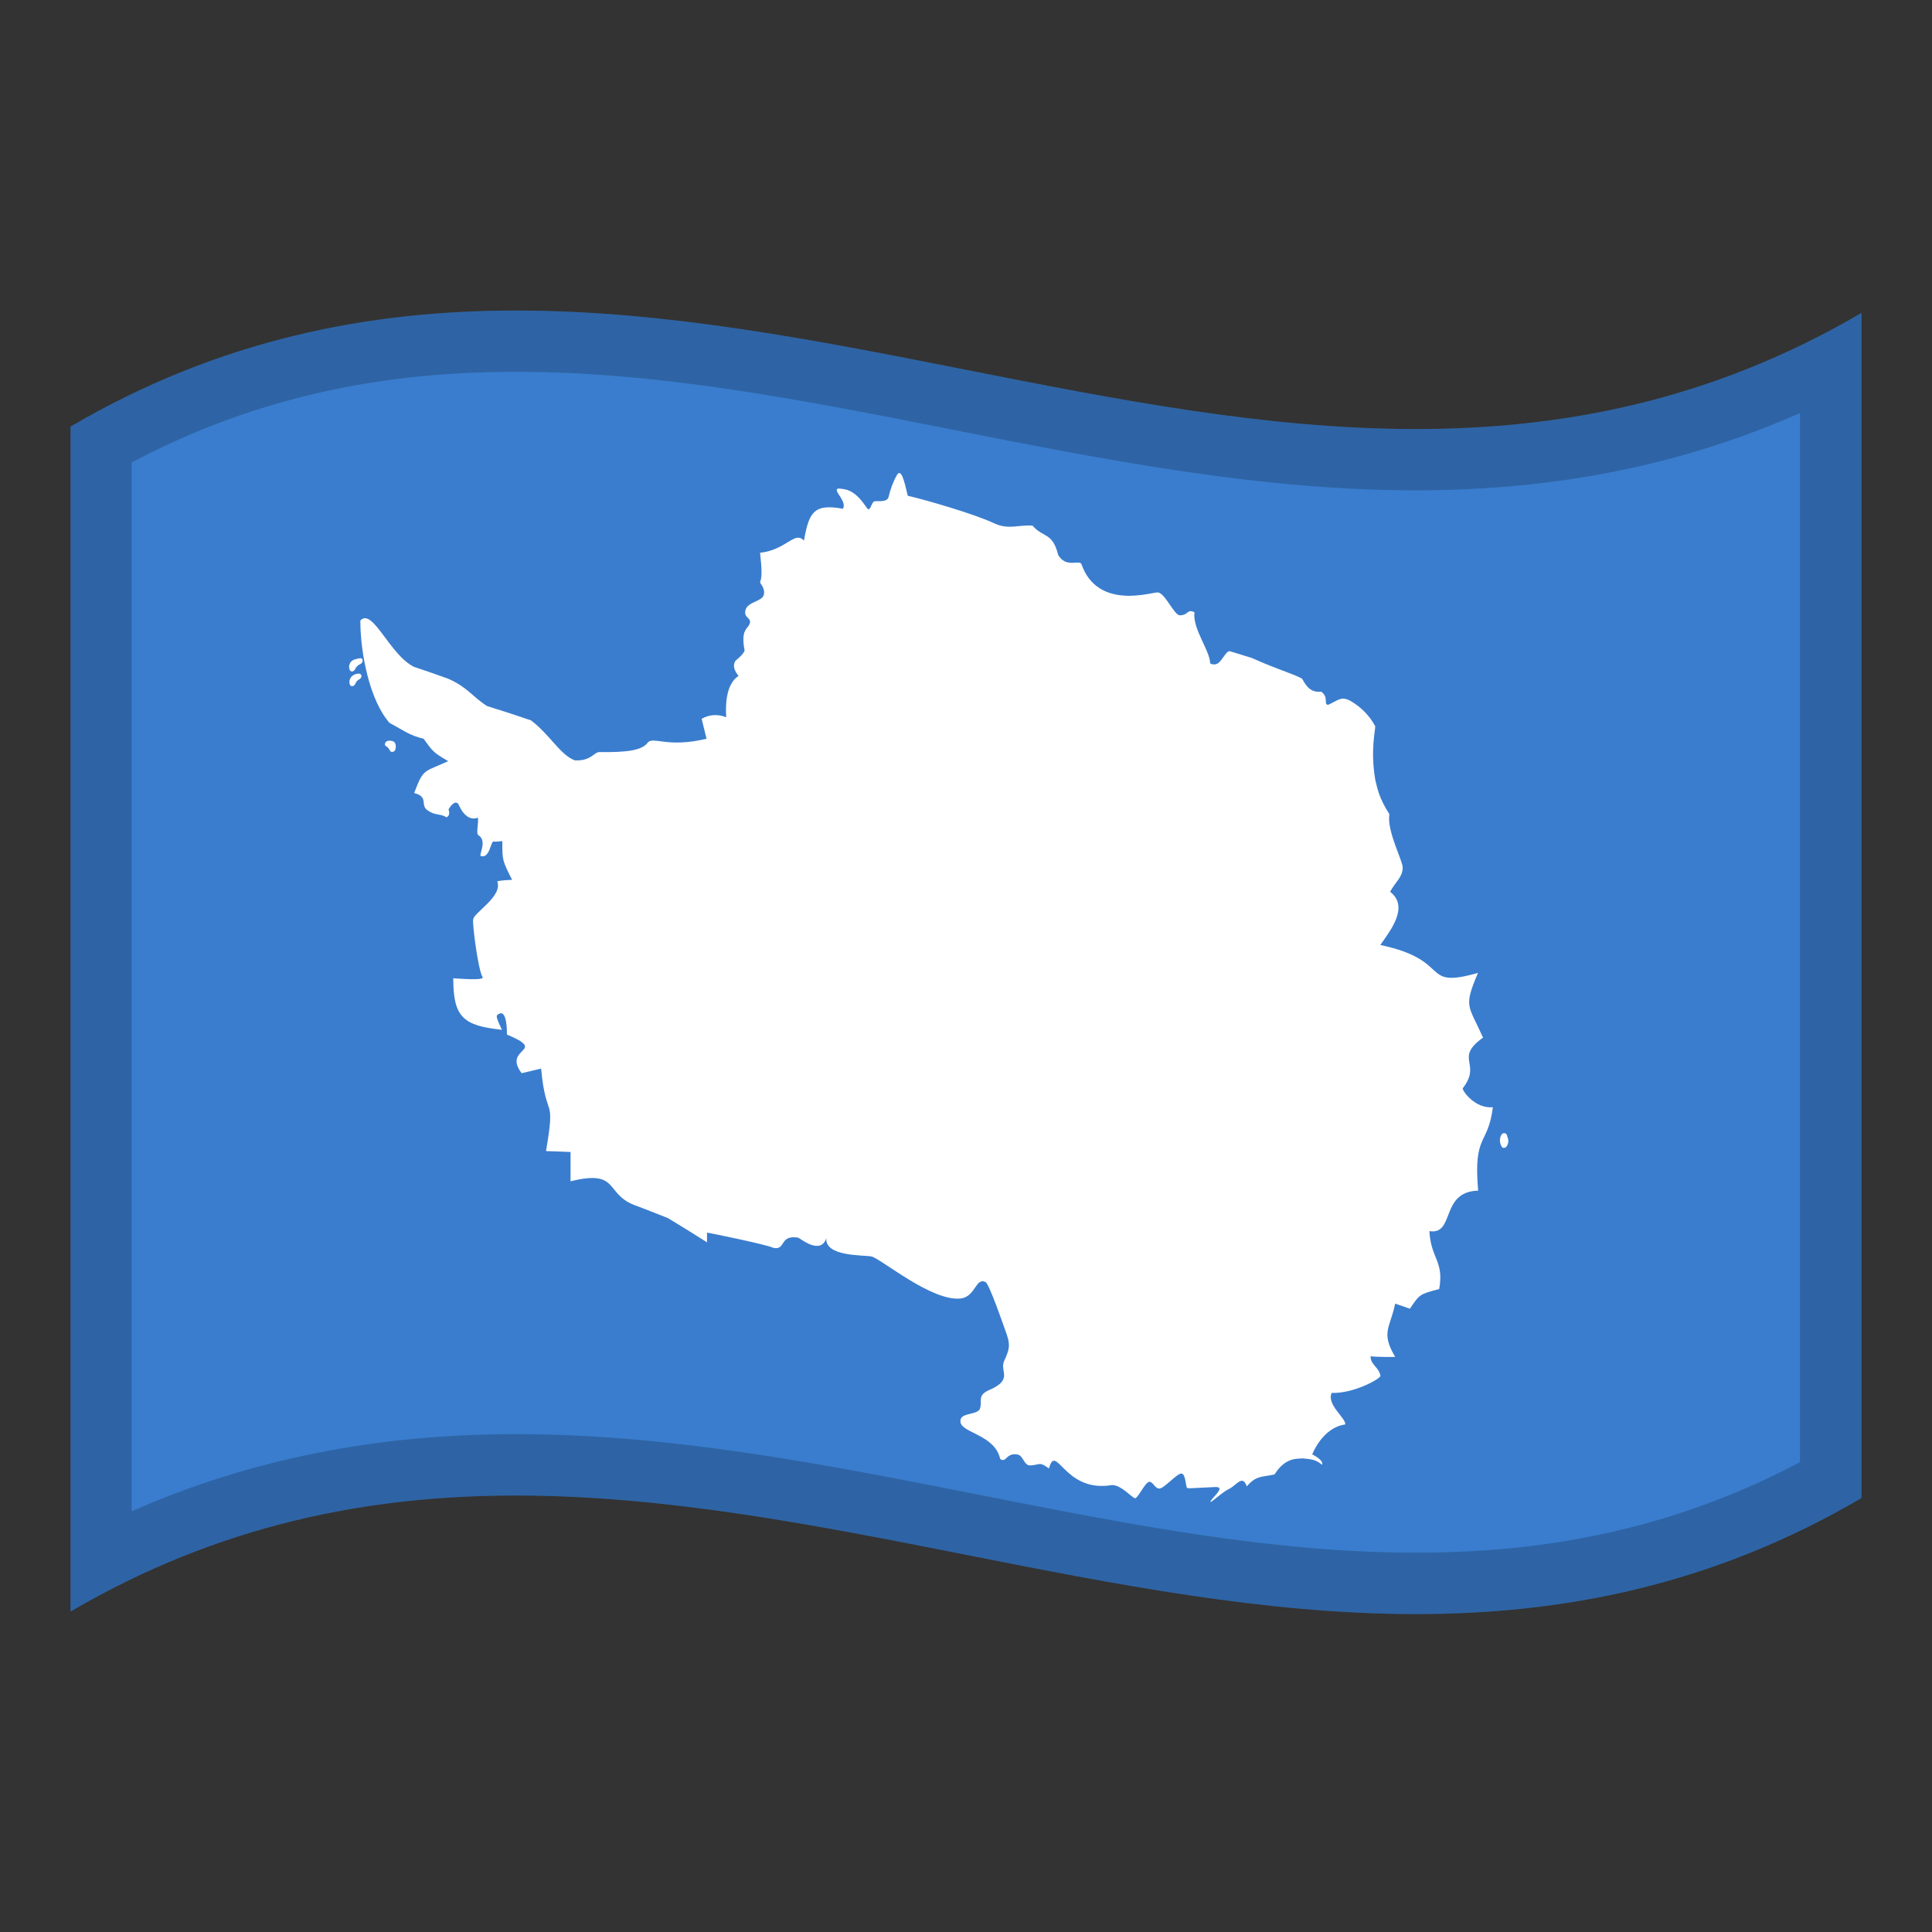 <!-- Generator: Adobe Illustrator 24.2.0, SVG Export Plug-In . SVG Version: 6.00 Build 0)  -->
<svg xmlns="http://www.w3.org/2000/svg" xmlns:xlink="http://www.w3.org/1999/xlink" version="1.1" id="Layer_1" x="0px" y="0px" viewBox="0 0 1260 1260" style="enable-background:new 0 0 1260 1260;" xml:space="preserve">
<rect x="0" y="0" width="1260" height="1260" fill="#333333" stroke="none"/>
<g>
	<g>
		<path d="M46,278.2V1051c389.3-227.9,778.7,153.9,1168-74V204.1C824.7,432.1,435.3,50.3,46,278.2z" fill="#3A7DCE"/>
		<path d="M954,709.7c12.7-16.4-6-19.2,13.2-33c-9.6-21.5-12.9-19.6-3.3-42.2c-38.2,10.8-16-8.2-63.7-18.2    c6.4-9.2,19.1-24.9,6.4-34.7c3.2-6.2,8.2-9.5,8.2-15.8c0-4.7-10.4-23.6-8.7-34.8c-6.9-11-7.6-16.1-9.2-22.5    c-3.2-19.1,0-31.6,0-34.8c-3.5-6.7-9-12.4-16-16.5c-6.4-3.6-8.4-0.2-14.8,2.5c-3.1-0.5,0.7-4.8-4.4-8.6c-6.3,0.6-9.4-2.6-12.5-8.5    c-6.7-3.6-15.5-5.7-32.8-13.5c-6.4-1.9-8.8-2.8-14.3-4.4c-2.3-0.4-4.7,5.5-7.4,7.6c-1.5,1.2-3.8,1.4-5.5,0.3    c0-8.2-11.6-22.5-10.2-33.3c-5.1-2.4-3.5,1.9-9.6,2c-3.7-0.2-9.4-14.2-14.1-14.9c-2.8-0.8-39.3,12.5-50.1-18.7    c-1.8-2.6-10.1,2.8-15.1-5.8c-3.6-14.9-9.9-11.1-16.7-19.1c-9.2-0.7-15.4,2.9-25-1.5c-12.7-6-43.2-14.9-56.4-18    c-2.4-10.5-4.4-18.1-7.1-13.4c-2.5,4.4-4.2,9.2-5.4,14.2c-0.8,3.6-6.6,2.5-9,2.8s-2.8,7.8-5.2,4.3c-7.4-11-12.4-12.3-18.7-12.6    c-3.8,1.2,5.9,7.9,3.2,13.2c-19.1-3.5-22.2,2.3-25.5,20.8c-6-6.7-11.5,6.1-28.6,7.9c0.3,4.1,2,14.8,0,19c-0.2,1.1,3.6,4,2.4,8.5    c-1.2,4.4-10.5,4.4-11.9,9.8s3.9,4.8,2.8,8.7s-6.1,3.4-3.4,17.7c-0.5,2.4-5.7,6.5-5.7,6.5s-3.7,3.6,1.8,10.1    c-9,5.7-8.4,21.2-8.1,27c-5.1-2.2-11.1-1.9-16,1c1,4.4,2.2,8.7,3.2,13c-25.5,6.1-34.5-1.6-38.3,2.4c-3.7,5.2-13.3,6.5-31.9,6.3    c-3.3,0.2-5.3,5.9-15.7,5.4c-9.6-3.6-16-16.5-28.6-26.1c-9.6-3.3-19.1-6.4-28.6-9.3c-9.6-6.1-12.7-12.3-25.5-17.9    c-7.4-2.7-14.8-5.2-22.2-7.7c-16-7.9-27-38.9-35-30.2c0,22,6.4,52.6,19.1,66.8c9.6,5.1,12.7,8,22.2,10.3c6.4,8.9,6.4,8.9,16,14.6    c-16,7.4-16,4.4-22.2,20.8c9.8,2.5,3.6,7.8,8.8,11.3c5.1,3.6,8.1,1.9,12.3,4.5c2.9-1.2,1.3-5.1,1.3-5.1s3.7-6.8,6.4-3.6    c5.5,12.9,12.7,8.9,12.7,8.9c0.8,3.1-1.4,10.4,0.4,11.5c5.8,3.5,0.5,12.4,1.4,13.5c6,2.2,6.7-9.9,8.5-9.4c1.9,0.4,2.4-0.2,5.7-0.2    c0,12.6,0,12.6,6.4,25.2c0,0-7.1,0.2-9.7,1c3.8,9.9-16,20.8-15.7,25c-0.7,2.1,3.2,32.8,6.1,37.4c1.9,2.7-19.1,0.7-19.1,0.8    c0,25.4,6.4,30.9,31.8,33.6c0,0-4.5-8.6-3.2-9.5c6.9-6.3,6.4,12.6,6.4,12.6c27.3,11.4-3.2,8.2,9.6,25.2c4.2-1,8.5-2,12.7-3    c3.2,34.8,9.6,16.1,3.2,53.8c5.3,0.2,10.6,0.3,16,0.6v19.1c31.8-7.8,22.2,7.7,41.3,15.4c7.4,2.7,14.8,5.7,22.2,8.6    c8.5,5.1,17,10.4,25.5,15.8v-6.3c0-0.2,39.2,7.8,43.2,9.9c8.5,1.8,3.7-8.8,16.4-6.6c0.8,0.2,14.5,11.7,18.2,0.3    c-0.9,12.1,23.9,10.9,29.3,11.9c5.9,1,39.6,29.9,58.7,27.4c9.4-1.5,9.4-13.8,15.8-10.7c2.2,0.4,12.7,30.9,12.7,30.9    c3.6,9.5,3.5,12-0.7,21c-2.4,6.5,5.5,11.4-8.1,17.9c-10.5,4.1-5.2,7.7-7.8,13.5c-3.3,3.8-13.8,1.7-12.3,8.6    c2,6.7,22.4,8.1,25.8,23.5c4.1,2.9,3.7-4.3,11.3-2.9c3.8,0.6,4.2,7.4,8.4,7.1c6.7-0.4,5.6-2.7,12.1,2c4.8-17.4,9.8,16.2,41.2,10.8    c6.1,0,13.2,8.6,15,8.6c1.9,0,6.7-10.8,9.3-10.7s3.4,4.2,6.4,4.4s11.5-9.9,14.5-9.8c3,0.2,2.7,9.5,3.9,9.5l2,0.1    c5.3-0.2,10.6-0.6,16-0.8c7.9-0.4-2.8,7.5-3,9.7c0.8,0.4,7.3-6.1,12.2-8.5c4.8-2.3,8.8-9.7,11.5-1.6c6.2-7.3,10-6,18.1-7.8    c7.4-11.7,15.2-10,18.3-10.5c6.4,0.6,8.7,0.9,12.7,4.2c1.3-3.1-6.4-6.8-6.4-6.8s6.6-17.5,21.5-19.5c0.8-3.9-12.4-13-8.8-20.6    c13.7,0.6,31.3-8.8,31.8-11.1c-0.9-5.7-6.7-7.3-6.4-12.8c3.6,0.6,16,0.5,16,0.4c-9.6-16-3.2-19,0-34.7c3.2,1,6.4,2.2,9.6,3.3    c6.4-9.5,6.4-9.5,19.1-12.8c3.3-18.3-5.4-19.7-6.4-37.8c16.9,2.7,6.8-25.7,31.8-26.4c-3.2-37.7,6.4-28.8,9.6-54.4    C961.6,723.2,953.2,710.7,954,709.7z" fill="#FFFFFF"/>
		<path d="M982.8,740.4c-0.2-0.7-0.8-1.4-1.8-1.4s-1.6,0.6-2,1.4c-1.2,2.4-1,5.1,0.4,7.5c0.4,0.5,0.9,0.8,1.6,0.7l0,0    c0.6-0.1,1.3-0.4,1.6-1c1.3-1.9,1.4-4.2,0.5-6.1C983,741.1,982.9,740.8,982.8,740.4z" fill="#FFFFFF"/>
		<path d="M233.9,439.3c-2.1,0.1-3.9,1-5,2.4c-1,1.4-1.3,3-0.8,4.6c0.2,0.7,0.9,1.3,1.6,1.2c0.1,0,0.1,0,0.2,0    c0.8-0.2,1.4-0.6,1.8-1.5c0.5-1.3,1.3-2.3,2.5-2.9c0.5-0.2,1-0.7,1.3-1.3c0.3-0.6,0.3-1.2,0-1.8    C235.1,439.7,234.6,439.2,233.9,439.3z" fill="#FFFFFF"/>
		<path d="M234.6,429.3l-0.8,0.2c-1.8,0.3-4,0.7-5.3,2.6c-0.9,1.5-1.1,3.1-0.5,4.6c0.2,0.7,0.9,1.3,1.6,1.2h0.2    c0.8-0.2,1.4-0.6,1.8-1.5c0.6-1.5,1.9-2.6,3.3-3.3c0.6-0.2,1.2-0.7,1.4-1.4c0.3-0.6,0.3-1.4-0.1-1.9    C236,429.4,235.3,429.2,234.6,429.3z" fill="#FFFFFF"/>
		<path d="M252.9,483.2c-1.3,0.3-2.1,1.5-1.8,2.7c0,0.1,0.1,0.2,0.1,0.2c0.2,0.3,0.5,0.6,0.8,0.7s1.2,0.7,2.3,2.7    c0.3,0.6,1,1.1,1.8,0.8h0.2c0.8-0.2,1.4-0.8,1.6-1.7c0.6-2.5-0.1-3.9-0.7-4.6C255.8,482.7,253.1,483.1,252.9,483.2z" fill="#FFFFFF"/>
	</g>
	<path d="M46,278.2V1051c389.3-227.9,778.7,153.9,1168-74V204.1C824.7,432.1,435.3,50.3,46,278.2z M1174,953.5   c-36.9,19.5-74.6,33.9-114.8,43.7c-42.5,10.4-86.9,15.4-135.8,15.4c-93.9,0-187-18.4-285.7-37.9c-98.1-19.4-199.5-39.4-301.2-39.4   c-91.4,0-174,16.5-250.6,50.3v-684c36.9-19.5,74.6-33.9,114.8-43.7c42.5-10.4,86.9-15.4,135.8-15.4c93.9,0,187,18.4,285.6,37.9   c98,19.4,199.4,39.4,301.1,39.4c91.5,0,174.1-16.5,250.7-50.4v684.1H1174z" enable-background="new" opacity="0.2"/>
</g>
</svg>
